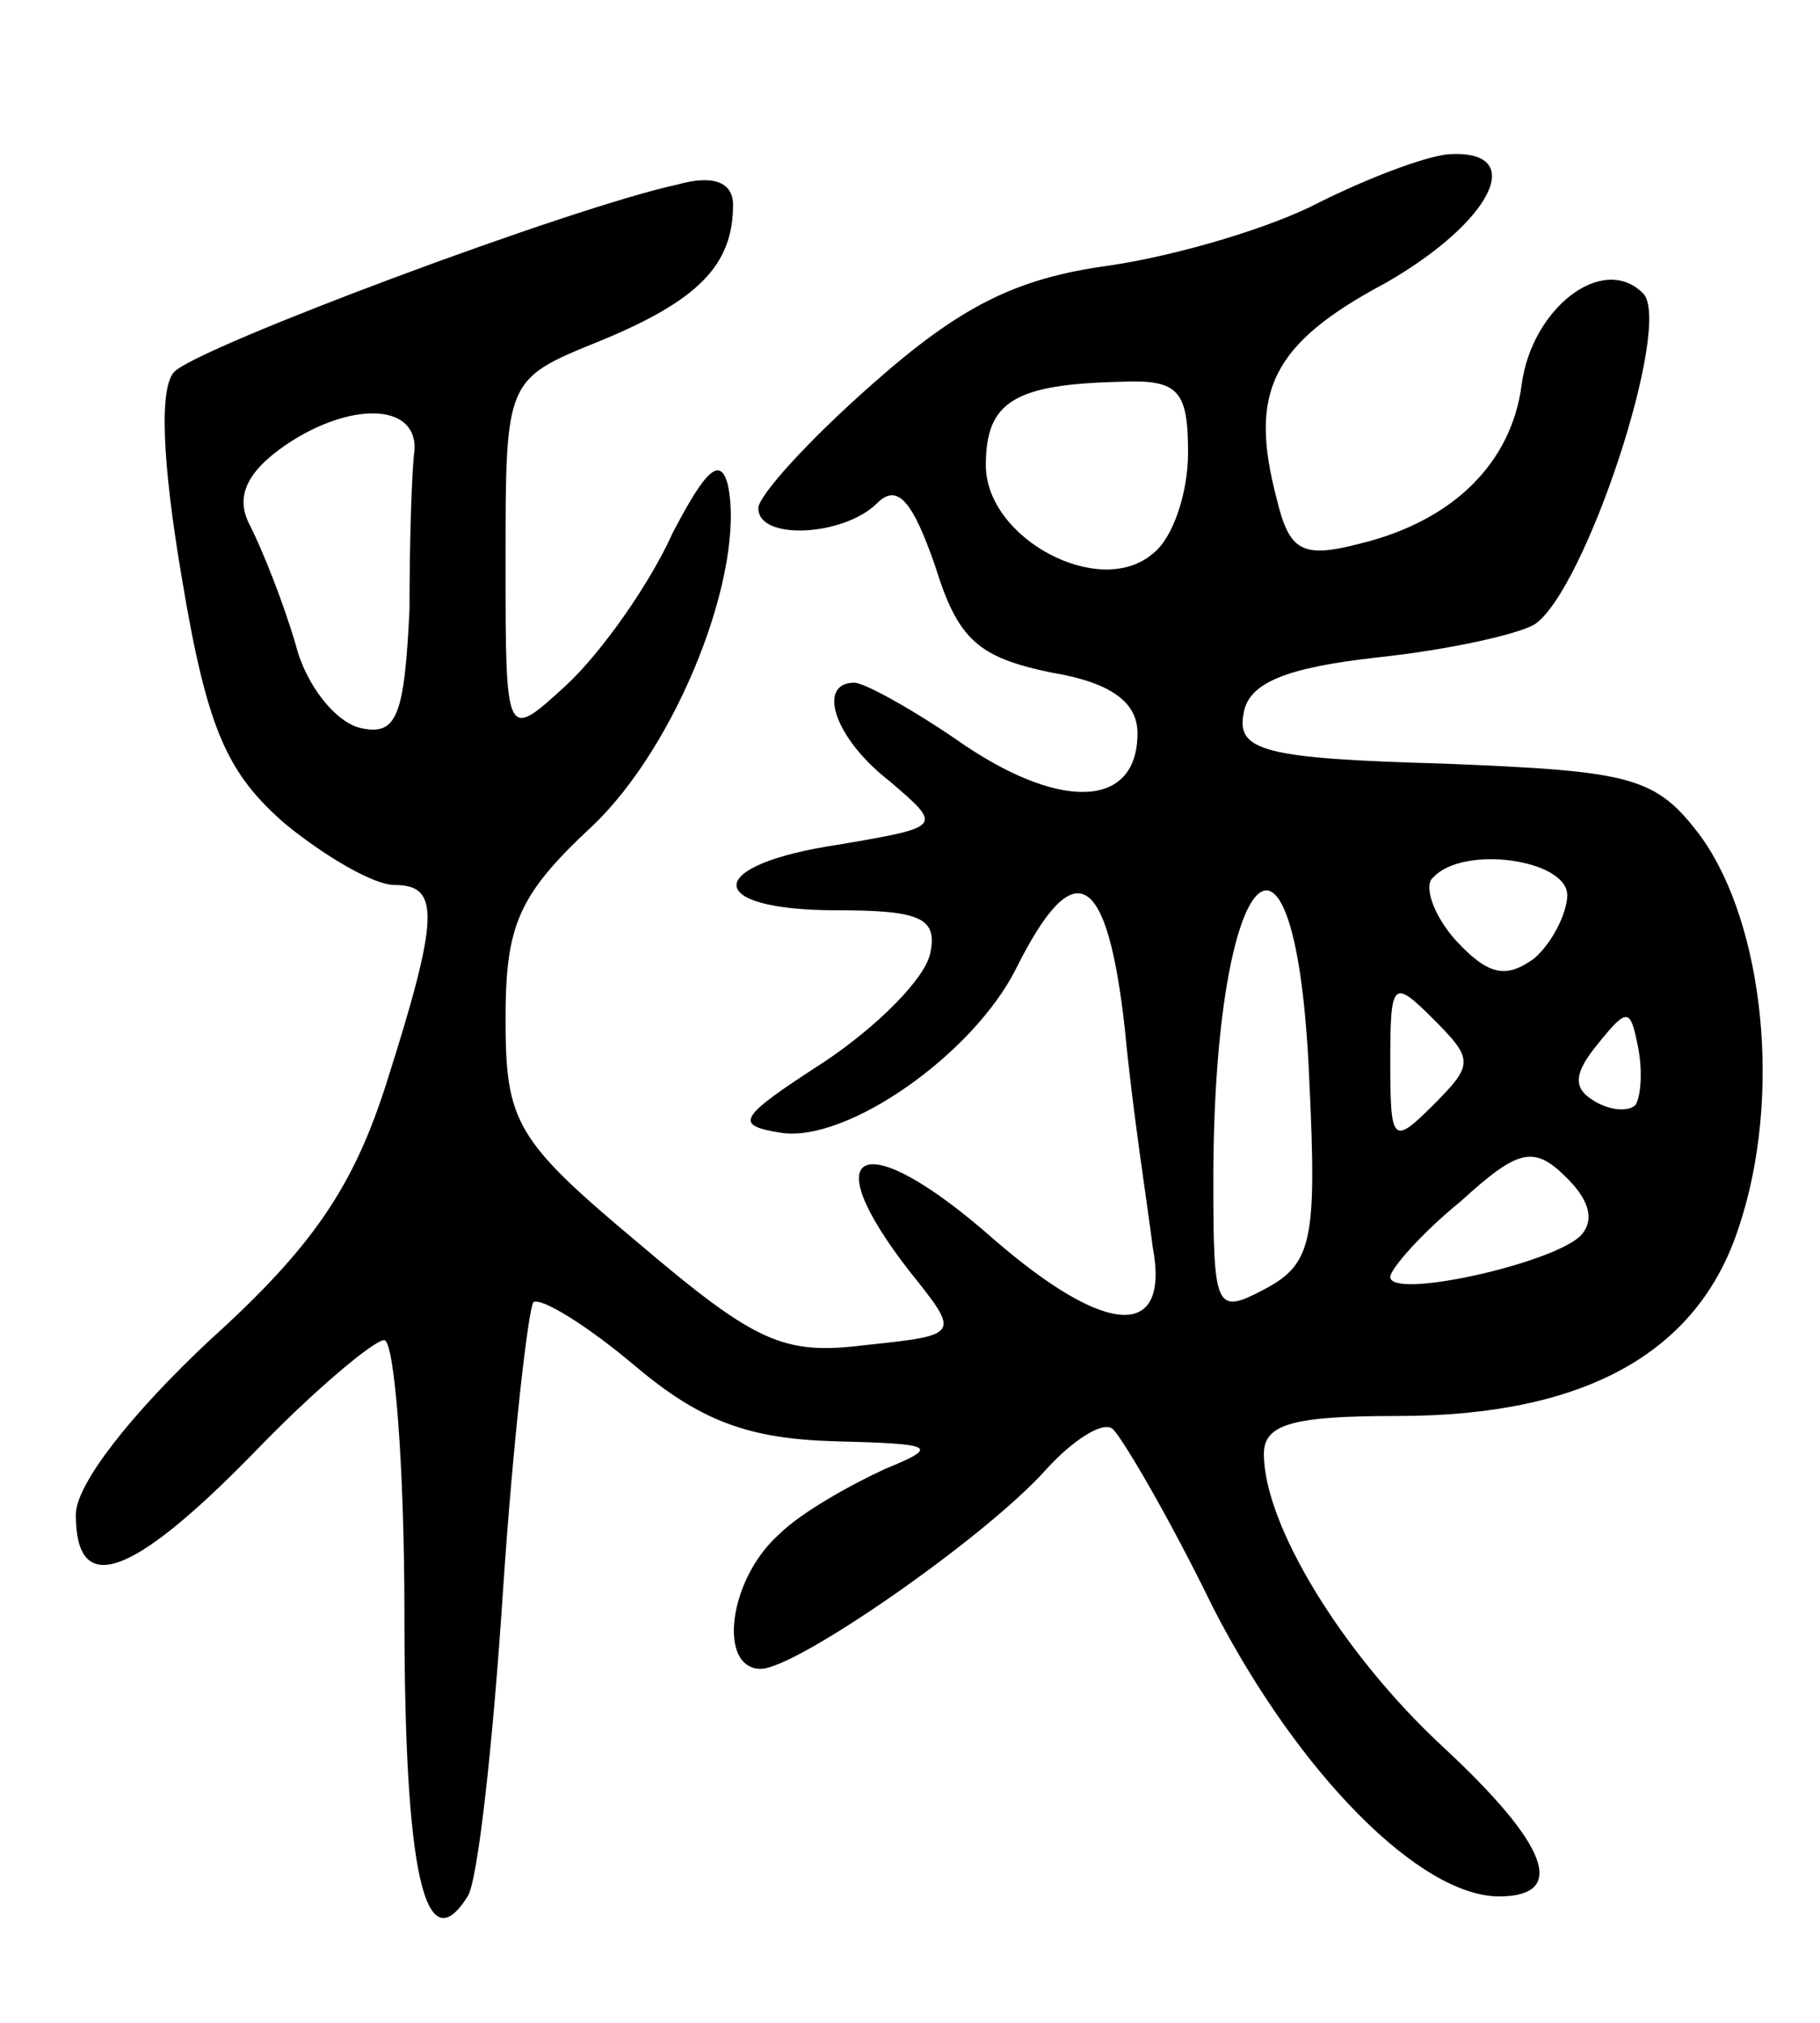 <svg version="1.0" xmlns="http://www.w3.org/2000/svg"
 width="72pt" height="80pt" viewBox="0 0 72 80"
 preserveAspectRatio="xMidYMid meet">
<g transform="translate(0,80) scale(0.1,-0.1)"
fill="#000000" stroke="none">
<path d="M522 720 c-19 -10 -56 -21 -83 -25 -37 -5 -59 -16 -94 -47 -25 -22
-45 -44 -45 -49 0 -13 34 -11 47 2 8 8 14 1 23 -25 9 -29 17 -36 46 -42 24 -4
34 -12 34 -24 0 -29 -29 -31 -68 -5 -20 14 -40 25 -44 25 -15 0 -8 -22 14 -39
21 -18 21 -18 -20 -25 -54 -8 -54 -26 -1 -26 33 0 40 -3 37 -17 -2 -10 -21
-29 -42 -43 -34 -22 -36 -25 -17 -28 26 -4 76 31 93 65 23 46 36 39 43 -24 3
-32 9 -70 11 -86 7 -37 -18 -36 -63 3 -51 45 -72 37 -33 -13 20 -25 20 -25
-18 -29 -32 -4 -43 1 -89 40 -49 41 -53 48 -53 89 0 37 5 49 34 76 34 32 61
101 54 135 -3 12 -9 6 -22 -19 -9 -20 -28 -47 -42 -60 -24 -22 -24 -22 -24 49
0 72 0 72 37 87 39 16 53 30 53 54 0 9 -8 12 -22 8 -42 -9 -189 -64 -199 -74
-6 -6 -5 -35 3 -82 10 -60 18 -77 41 -97 16 -13 35 -24 43 -24 18 0 18 -12 -3
-78 -13 -41 -29 -65 -70 -102 -31 -29 -53 -57 -53 -69 0 -33 22 -25 70 24 24
25 48 45 52 45 4 0 8 -49 8 -109 0 -101 8 -138 25 -111 4 6 10 60 14 121 4 60
10 111 12 114 3 2 21 -9 40 -25 26 -22 45 -29 79 -30 40 -1 42 -2 20 -11 -13
-6 -33 -17 -42 -26 -20 -18 -24 -53 -7 -53 14 0 89 52 113 79 10 11 22 19 26
16 3 -2 22 -34 40 -71 34 -66 82 -114 113 -114 27 0 20 20 -22 59 -40 37 -71
88 -71 116 0 12 12 15 53 15 74 0 119 25 135 75 17 51 10 119 -15 154 -18 24
-27 26 -102 29 -71 2 -82 5 -79 20 2 12 17 18 53 22 28 3 55 9 62 13 20 13 55
119 43 131 -16 16 -44 -6 -48 -36 -4 -31 -27 -54 -64 -63 -23 -6 -28 -3 -33
18 -11 42 -2 61 43 85 42 24 57 53 25 51 -10 -1 -33 -10 -51 -19z m-52 -99 c0
-16 -6 -34 -14 -40 -21 -18 -66 6 -66 35 0 25 11 32 53 33 23 1 27 -3 27 -28z
m-306 1 c-1 -6 -2 -35 -2 -63 -2 -42 -5 -50 -19 -47 -10 2 -22 17 -26 33 -5
17 -13 37 -18 47 -6 11 -2 21 14 32 25 17 52 17 51 -2z m456 -176 c0 -7 -6
-19 -13 -25 -11 -8 -18 -7 -31 7 -9 10 -13 22 -9 25 12 13 53 7 53 -7z m-102
-74 c3 -63 1 -72 -18 -82 -19 -10 -20 -8 -20 43 0 127 33 161 38 39z m49 -9
c-16 -16 -17 -15 -17 17 0 32 1 33 17 17 16 -16 16 -18 0 -34z m80 0 c-3 -3
-11 -2 -17 2 -8 5 -7 11 2 22 12 15 13 14 16 -1 2 -10 1 -20 -1 -23z m-22 -52
c-12 -11 -75 -25 -75 -16 0 3 12 17 28 30 23 21 29 22 42 9 9 -9 11 -17 5 -23z"/>
</g>
</svg>
